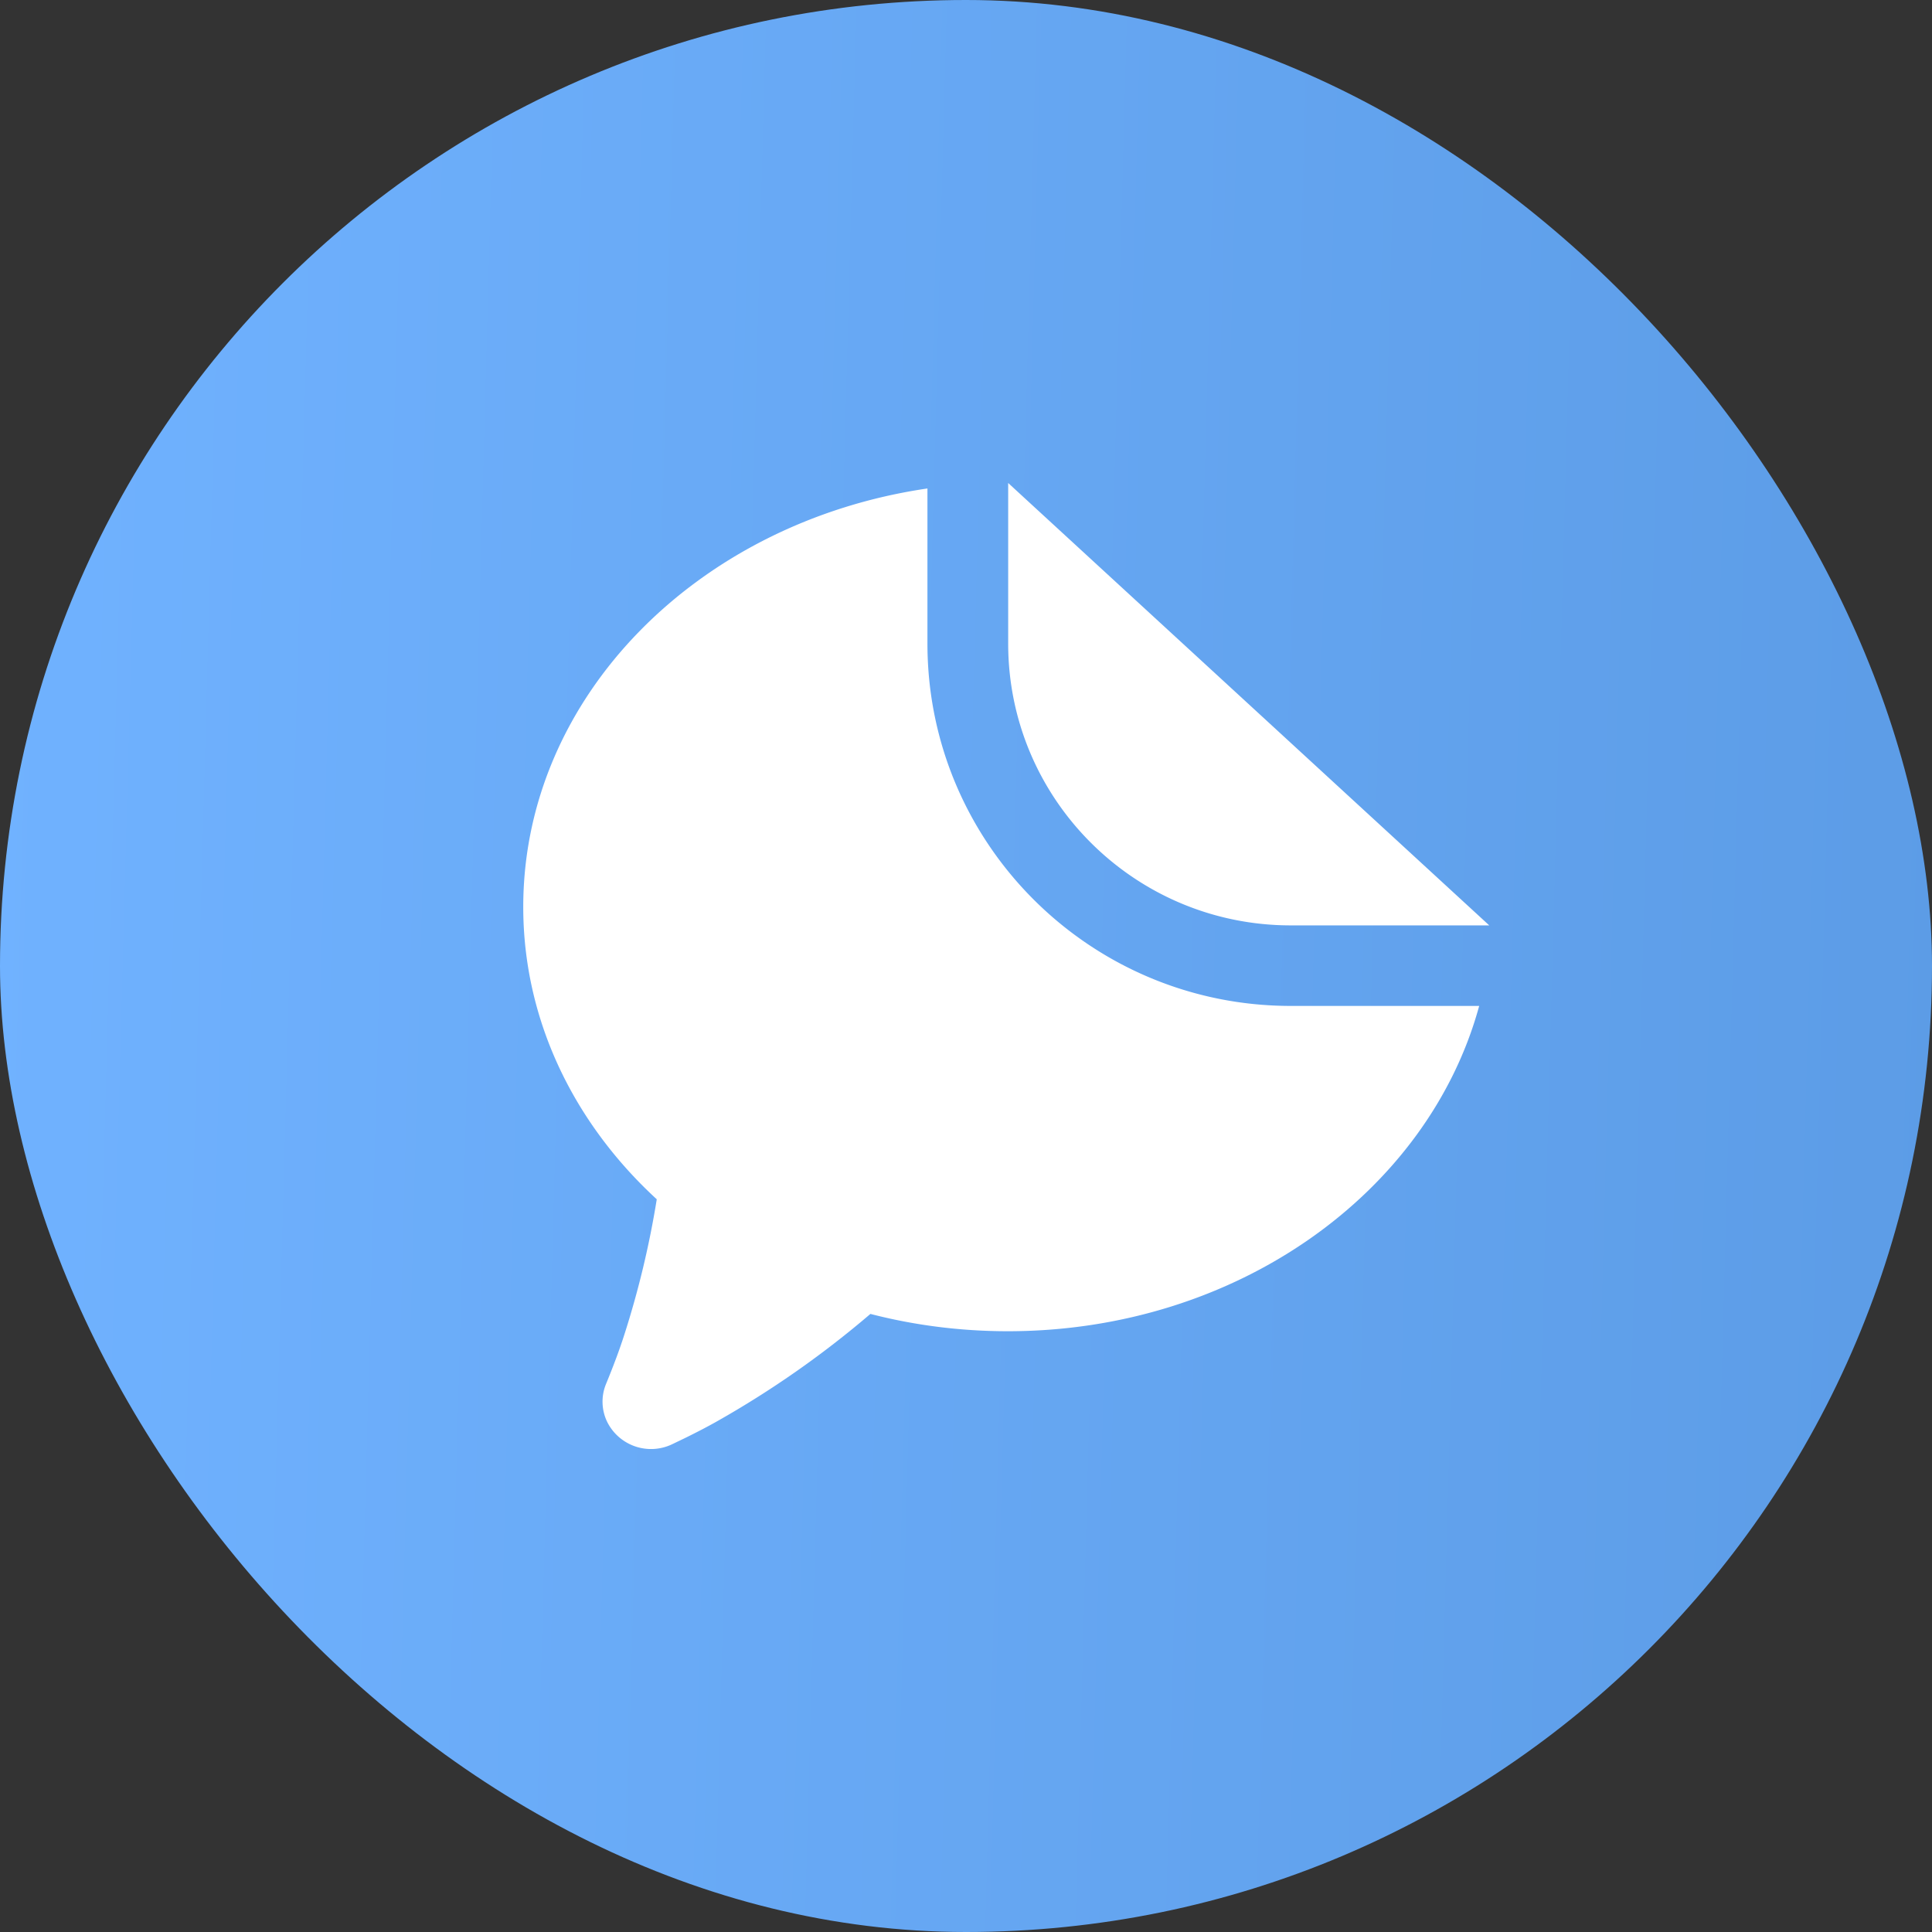 <svg xmlns="http://www.w3.org/2000/svg" width="48" height="48" fill="none" viewBox="0 0 48 48"><rect x="0" y="0" width="48" height="48" fill="#333333" stroke="none"/><rect width="48" height="48" fill="url(#a)" rx="24"/><path fill="#fff" d="M23.042 12.136v3.853c0 4.972 4.042 9.003 9.03 9.003h4.678c-1.266 4.635-6.028 8.082-11.71 8.082-1.186 0-2.332-.15-3.415-.43a24.087 24.087 0 0 1-3.803 2.664c-.231.131-.5.271-.805.421l-.318.153a1.217 1.217 0 0 1-1.609-.546 1.153 1.153 0 0 1-.034-.95c.19-.462.34-.866.451-1.213a22.92 22.92 0 0 0 .81-3.377C14.26 27.904 13 25.347 13 22.533c0-5.226 4.343-9.564 10.042-10.397Z M25.048 12v3.989c0 3.867 3.145 7.002 7.023 7.002H37L25.048 12Z"/><defs><linearGradient id="a" x1="0" x2="49.256" y1="0" y2="1.326" gradientUnits="userSpaceOnUse"><stop stop-color="#70B2FF"/><stop offset="1" stop-color="#5C9CE6"/></linearGradient></defs></svg>

